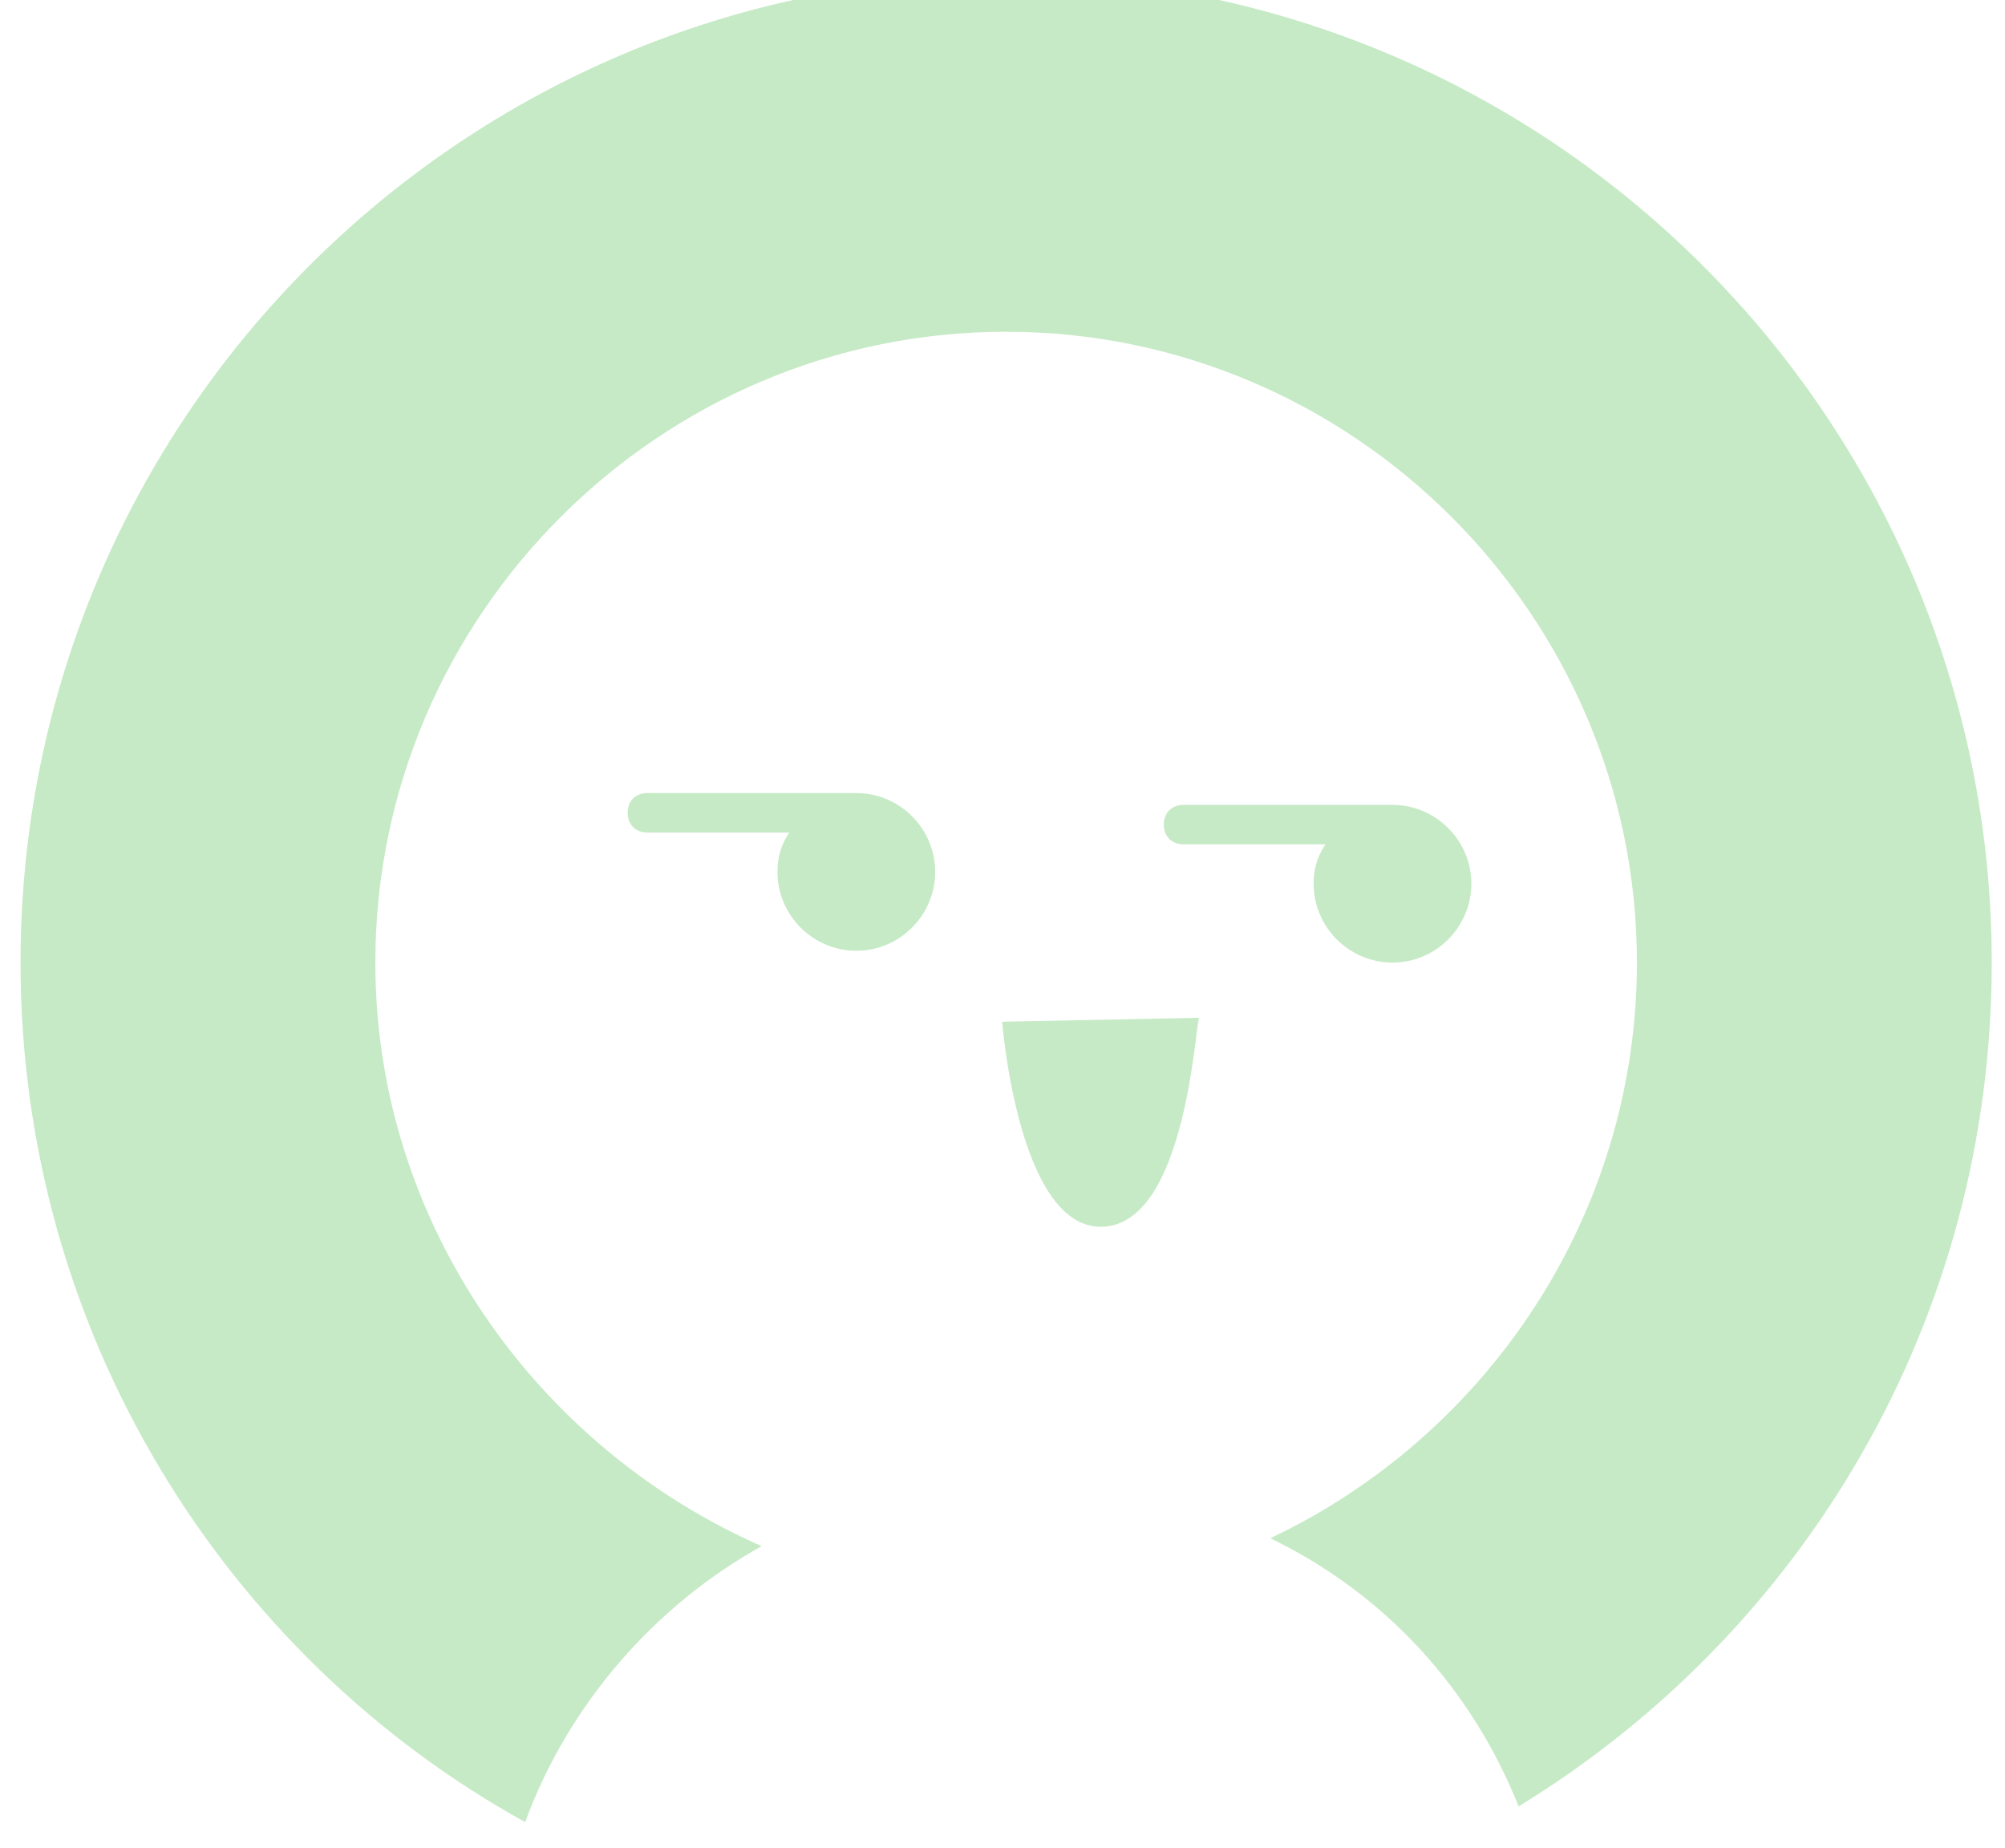 <?xml version="1.0" standalone="no"?><!DOCTYPE svg PUBLIC "-//W3C//DTD SVG 1.1//EN" "http://www.w3.org/Graphics/SVG/1.1/DTD/svg11.dtd"><svg t="1747927012767" class="icon" viewBox="0 0 1111 1024" version="1.1" xmlns="http://www.w3.org/2000/svg" p-id="58592" xmlns:xlink="http://www.w3.org/1999/xlink" width="216.992" height="200"><path d="M290.998 1009.562C124.974 917.811 11.378 738.679 11.378 533.333 11.378 231.868 256.046-12.8 557.511-12.8s546.133 244.668 546.133 546.133c0 198.793-104.858 371.371-262.144 467.49-26.214-65.536-74.274-117.965-137.626-148.548C824.024 795.477 907.036 673.143 907.036 533.333c0-192.239-157.286-349.525-349.525-349.525s-349.525 157.286-349.525 349.525c0 144.179 89.566 268.698 214.084 323.311-58.982 32.768-107.042 87.381-131.072 152.917z" fill="#C6EAC6" p-id="58593"></path><path d="M609.94 679.697c-45.875 0-54.613-113.596-54.613-113.596l109.227-2.185c-2.185 0-6.554 115.78-54.613 115.78zM470.13 439.398h4.369c24.03 0 43.691 19.661 43.691 43.691s-19.661 43.691-43.691 43.691-43.691-19.661-43.691-43.691c0-8.738 2.185-15.292 6.554-21.845h-78.643c-6.554 0-10.923-4.369-10.923-10.923s4.369-10.923 10.923-10.923H470.13zM767.226 445.952h4.369c24.03 0 43.691 19.661 43.691 43.691s-19.661 43.691-43.691 43.691-43.691-19.661-43.691-43.691c0-8.738 2.185-15.292 6.554-21.845h-78.643c-6.554 0-10.923-4.369-10.923-10.923s4.369-10.923 10.923-10.923h111.411z" fill="#C6EAC6" p-id="58594"></path></svg>